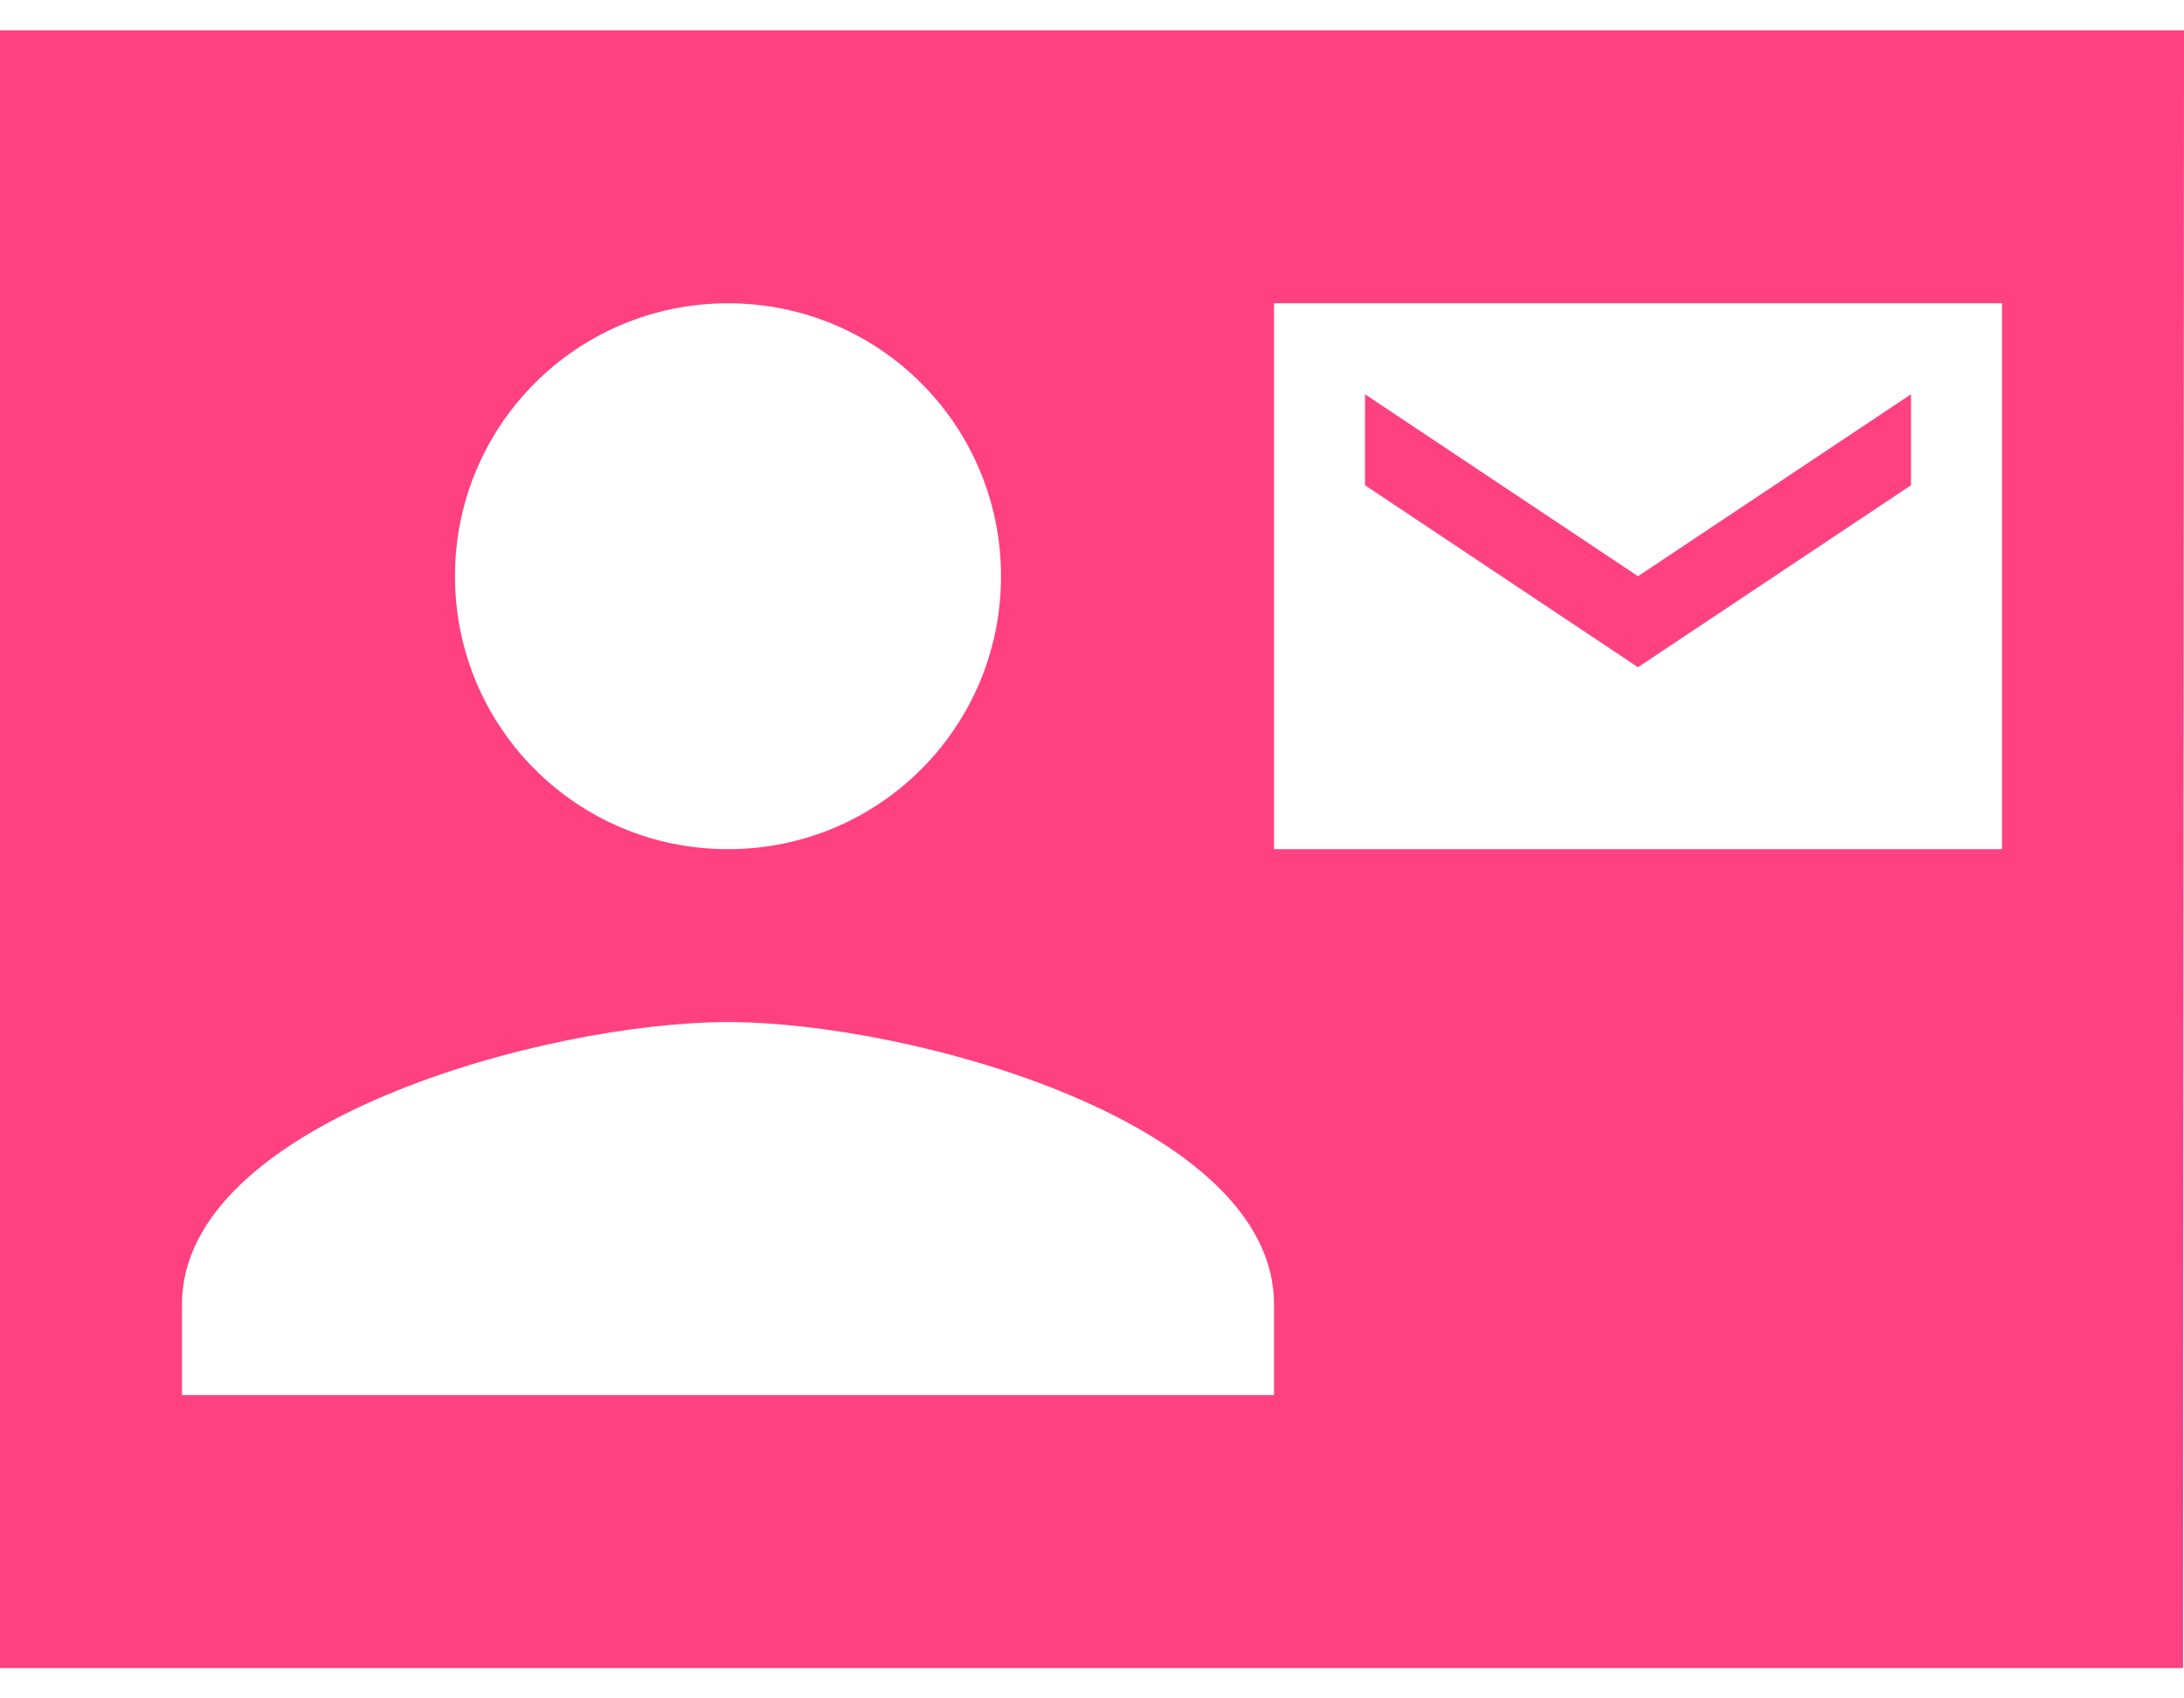 <svg width="18" height="14" viewBox="0 0 18 14" fill="none" xmlns="http://www.w3.org/2000/svg">
<path d="M15.75 4V3.25L13.5 4.75L11.25 3.25V4L13.5 5.5L15.75 4ZM18 0.25H0V13.75H17.992L18 0.25ZM6 2.5C7.245 2.5 8.25 3.505 8.25 4.75C8.25 5.995 7.245 7 6 7C4.755 7 3.75 5.995 3.75 4.75C3.75 3.505 4.755 2.5 6 2.5ZM10.5 11.5H1.5V10.75C1.5 9.25 4.5 8.425 6 8.425C7.5 8.425 10.5 9.25 10.5 10.75V11.5ZM16.5 7H10.5V2.5H16.5V7Z" fill="#FF4081"/>
</svg>

